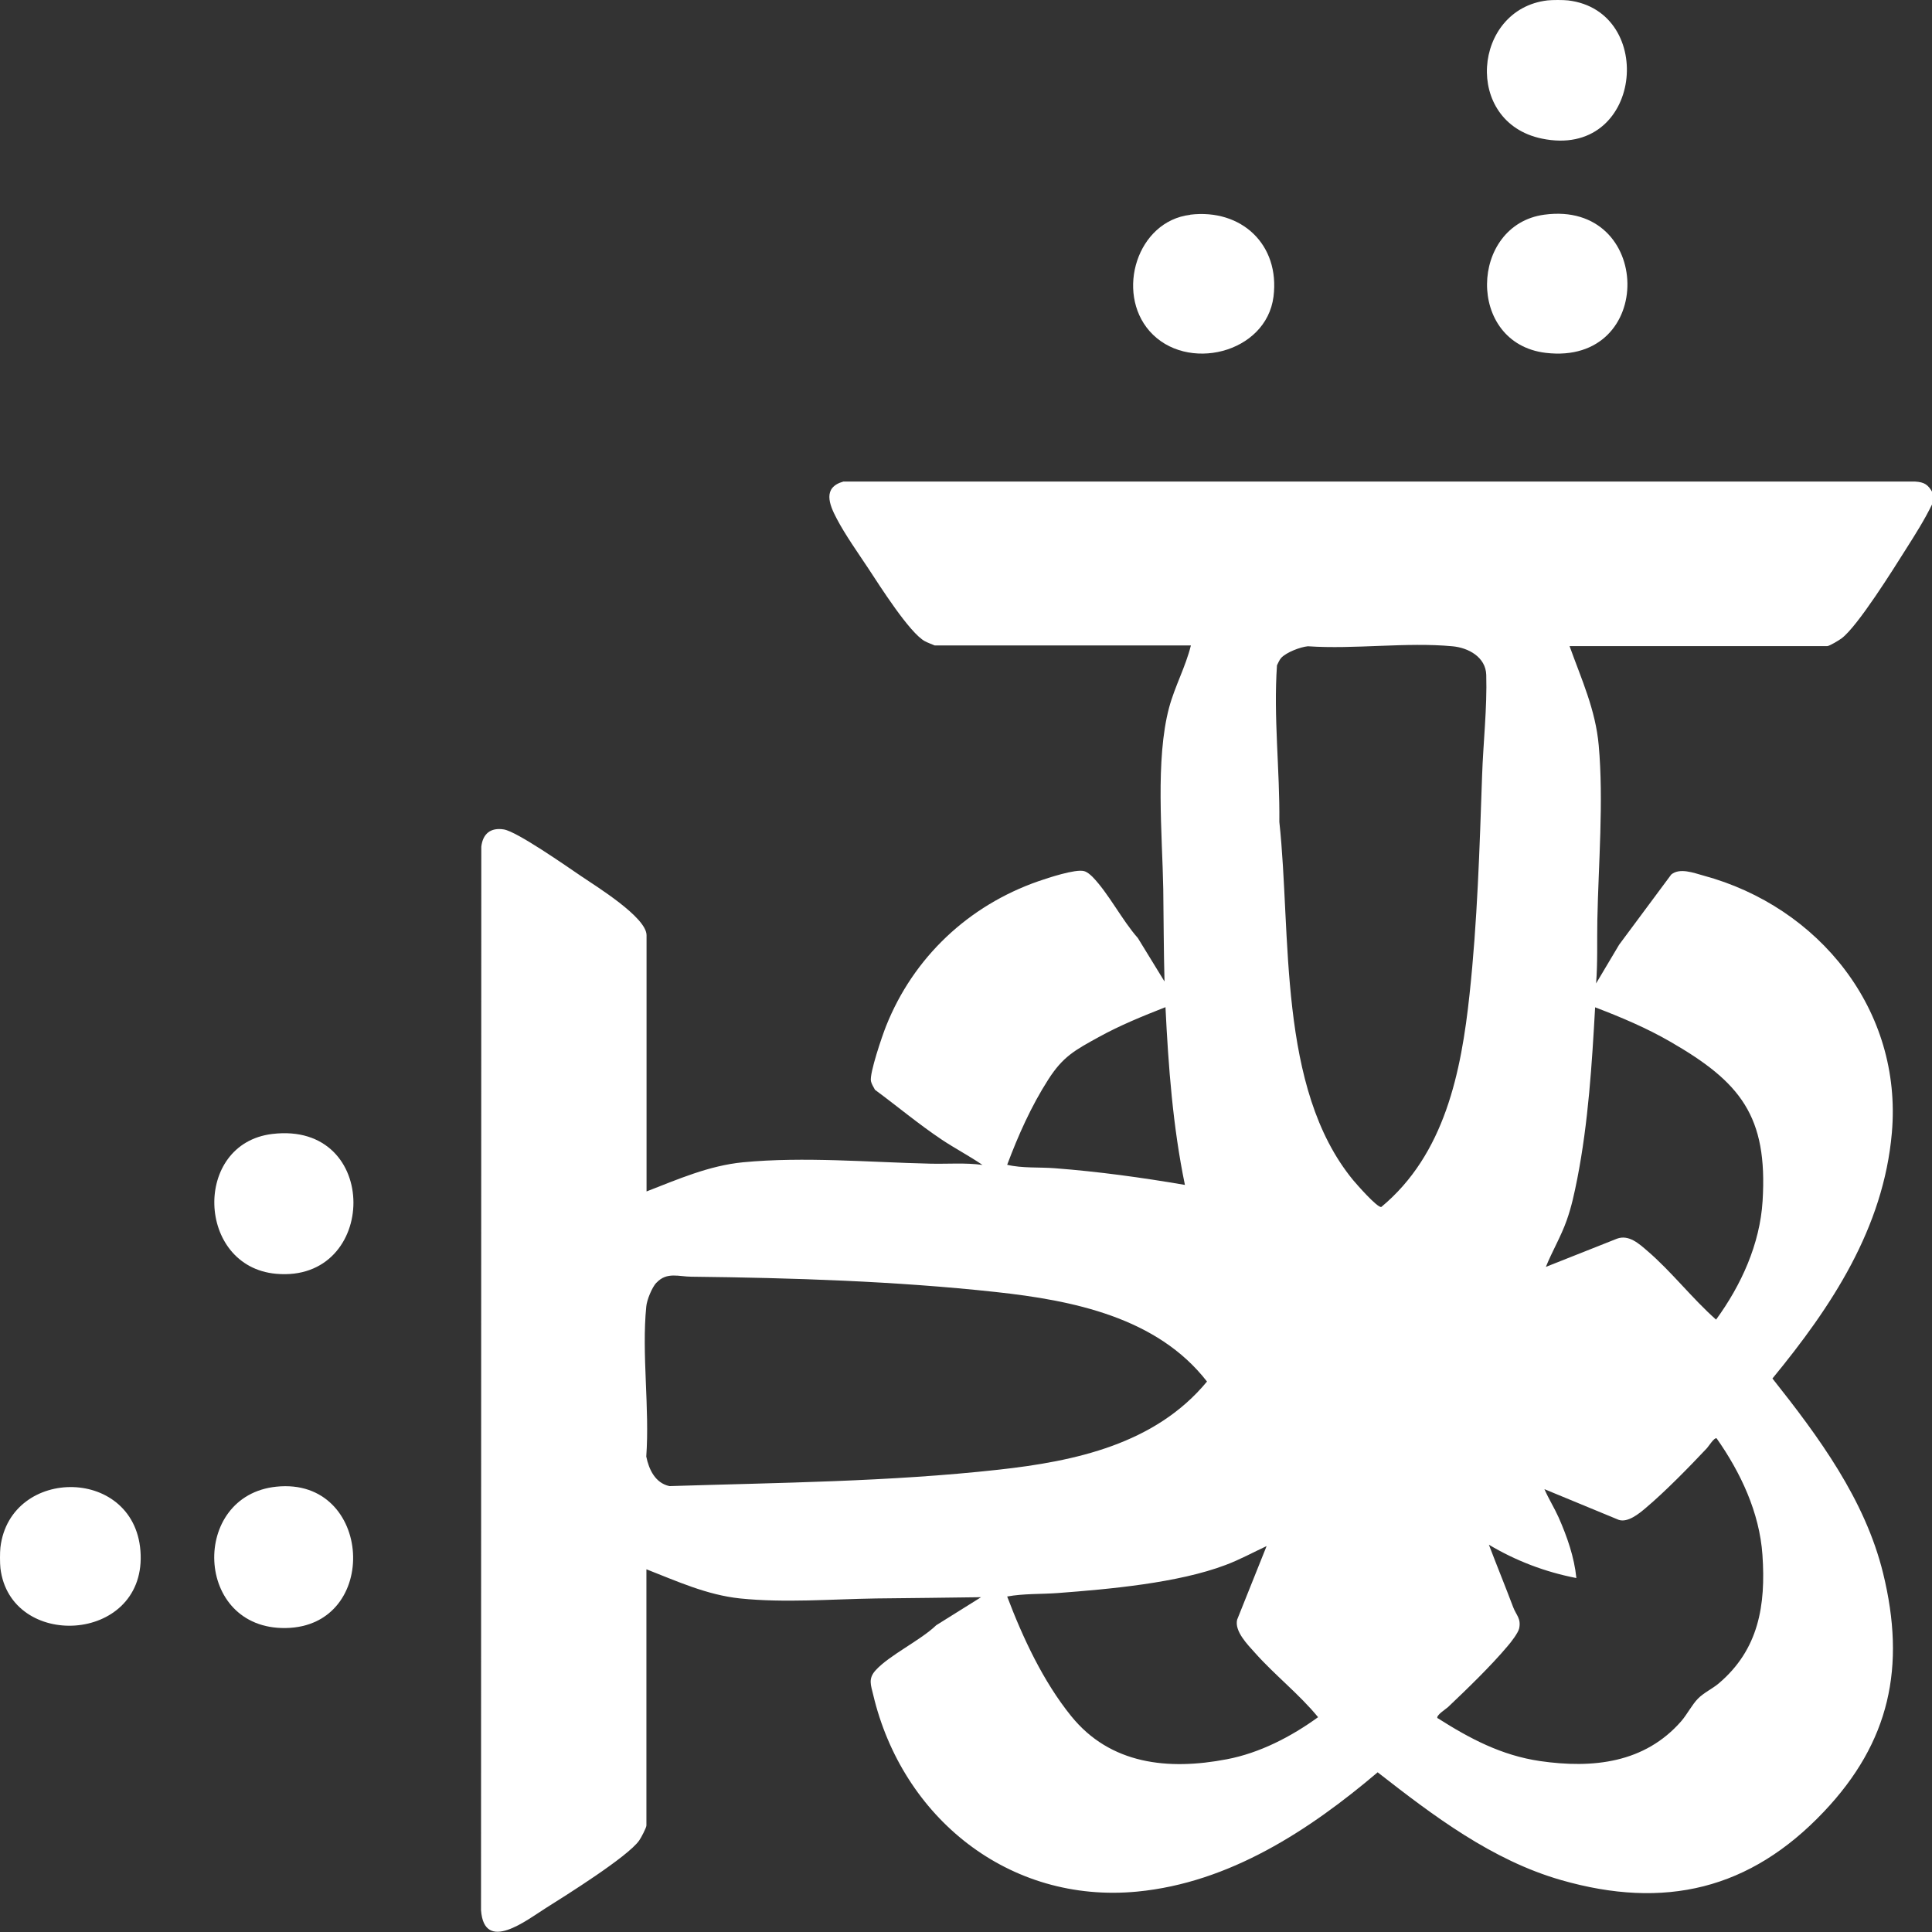 <?xml version="1.0" encoding="UTF-8"?>
<svg id="Layer_1" data-name="Layer 1" xmlns="http://www.w3.org/2000/svg" viewBox="0 0 139.13 139.13">
  <rect x="0" y="0" width="139.13" height="139.13" fill="#333333" stroke="none"/>
  <path fill="#FFFFFF" d="M139.13,35.53v.8c-.54,1.11-1.2,2.15-1.86,3.19-.91,1.44-3.48,5.57-4.65,6.45-.17.13-.88.56-1.04.56h-18.55c.86,2.4,1.87,4.57,2.1,7.15.36,4.02-.02,8.53-.1,12.59-.03,1.52.03,3.04-.09,4.55l1.66-2.79,3.75-5.05c.61-.51,1.62-.12,2.31.07,8.34,2.25,14.35,9.7,13.58,18.52-.6,6.88-4.35,12.53-8.6,17.7,3.33,4.2,6.67,8.72,7.97,14.03,1.65,6.73.49,12.15-4.27,17.17-5.31,5.61-11.47,7.06-18.92,4.92-4.98-1.43-9.2-4.63-13.21-7.76-4.94,4.19-10.68,7.95-17.31,8.59-9.25.89-16.93-5.33-19.02-14.18-.16-.68-.38-1.15.18-1.76.99-1.09,3.23-2.15,4.36-3.24l3.23-2.02c-2.52.04-5.04.06-7.55.09-3.22.05-6.58.33-9.8,0-2.39-.25-4.55-1.24-6.75-2.1v18.45c0,.16-.39.9-.52,1.08-.82,1.17-5.3,3.97-6.73,4.87-1.35.85-4.43,3.28-4.66.15l.02-76.59c.11-.93.67-1.39,1.62-1.24s4.53,2.66,5.55,3.35c1.07.73,4.73,2.97,4.73,4.27v18.45c2.27-.88,4.49-1.86,6.95-2.1,4.42-.42,9.07,0,13.49.1,1.25.03,2.51-.08,3.75.09-.95-.65-1.97-1.18-2.93-1.82-1.66-1.11-3.21-2.41-4.81-3.59-.1-.19-.25-.42-.29-.62-.12-.55.82-3.3,1.09-3.97,1.97-4.95,5.94-8.68,10.97-10.43.69-.24,2.66-.89,3.28-.73.23.06.43.24.6.4,1.16,1.18,2.15,3.15,3.28,4.42l1.92,3.13c-.06-2.22-.06-4.44-.09-6.65-.07-3.94-.58-9.32.42-13.07.41-1.53,1.19-2.94,1.57-4.48h-18.45s-.61-.24-.7-.3c-1.1-.58-3.28-4.03-4.07-5.23-.74-1.12-1.68-2.44-2.29-3.61-.54-1.02-1.02-2.24.48-2.66h77.19c.66.04.93.22,1.25.79ZM92.27,47.37c-.13.14-.22.36-.31.54-.26,3.73.21,7.53.17,11.28.88,8.1-.15,19.14,5.31,25.79.26.31,1.73,1.99,2.03,1.94,4.57-3.79,5.76-9.71,6.36-15.34.56-5.21.72-10.47.9-15.7.08-2.38.37-4.91.3-7.28-.04-1.29-1.3-1.96-2.44-2.06-3.3-.31-7.05.23-10.4,0-.55.05-1.54.43-1.92.83ZM85.33,85.33c-.87-4.21-1.19-8.51-1.4-12.8-1.63.64-3.26,1.3-4.8,2.15-1.71.94-2.58,1.4-3.64,3.06-1.23,1.92-2.16,4.01-2.96,6.14,1.08.26,2.32.16,3.45.25,3.13.24,6.26.67,9.35,1.2ZM111.33,91.23l5.12-2.03c.85-.31,1.59.37,2.18.88,1.72,1.47,3.24,3.44,4.95,4.95,1.81-2.48,3.16-5.44,3.35-8.54.38-6.12-1.59-8.56-6.64-11.47-1.73-1-3.56-1.77-5.42-2.48-.23,4.11-.49,8.27-1.28,12.32-.21,1.05-.41,2.02-.77,3.03-.41,1.16-1.04,2.21-1.5,3.35ZM47.27,92.37c-.32.34-.69,1.25-.73,1.72-.34,3.4.25,7.34,0,10.8.19.94.65,1.91,1.67,2.13,7.89-.25,15.82-.31,23.68-1.18,5.55-.61,11.31-1.85,15.03-6.35-3.59-4.63-9.68-5.85-15.23-6.45-7.16-.78-14.7-1.02-21.9-1.1-.87,0-1.77-.37-2.51.43ZM103.53,123.73c2.33,1.48,4.59,2.68,7.37,3.09,3.8.55,7.54.15,10.18-2.88.42-.49.77-1.18,1.19-1.61s1.05-.72,1.5-1.1c2.88-2.44,3.4-5.62,3.15-9.25-.21-3.06-1.57-5.94-3.3-8.4-.17-.08-.57.57-.7.71-1.29,1.37-2.98,3.1-4.4,4.3-.48.41-1.3,1.08-1.95.86l-5.35-2.21c.3.69.71,1.34,1.02,2.03.61,1.38,1.13,2.86,1.28,4.37-2.23-.43-4.36-1.24-6.3-2.4.57,1.5,1.18,2.99,1.75,4.5.22.58.58.81.43,1.53-.07.32-.6,1.01-.83,1.27-1.21,1.44-2.92,3.09-4.3,4.4-.14.13-.89.6-.75.8ZM91.23,111.33c-.99.46-1.95.99-2.97,1.37-3.43,1.3-8.38,1.74-12.08,2.02-1.21.09-2.45.03-3.65.25,1.13,2.98,2.59,6.11,4.6,8.6,2.82,3.5,7,3.93,11.22,3.12,2.37-.45,4.64-1.63,6.57-3.03-1.36-1.66-3.12-3.03-4.55-4.64-.53-.59-1.48-1.55-1.28-2.38l2.13-5.32Z"/>
  <path fill="#FFFFFF" d="M.03,112.93c-.04-.35-.04-1.15,0-1.5.71-5.9,9.89-5.85,10.1.54S.74,118.83.03,112.93Z"/>
  <path fill="#FFFFFF" d="M112.93.03c6.4.77,5.35,11.46-1.9,9.95-5.67-1.18-4.98-9.31.4-9.95.35-.04,1.15-.04,1.5,0Z"/>
  <path fill="#FFFFFF" d="M19.91,107.06c6.95-.71,7.52,10.07.67,10.18-6.61.11-6.89-9.55-.67-10.18Z"/>
  <path fill="#FFFFFF" d="M85.71,15.46c3.69-.44,6.47,2.15,6,5.9-.52,4.1-6.28,5.5-8.93,2.48-2.45-2.8-.9-7.91,2.93-8.37Z"/>
  <path fill="#FFFFFF" d="M111.21,15.46c7.84-1.06,8.09,10.9.1,9.95-5.74-.69-5.49-9.22-.1-9.95Z"/>
  <path fill="#FFFFFF" d="M19.61,81.66c7.85-.94,7.64,10.74.27,10.07-5.74-.52-6.02-9.38-.27-10.07Z"/>
</svg>